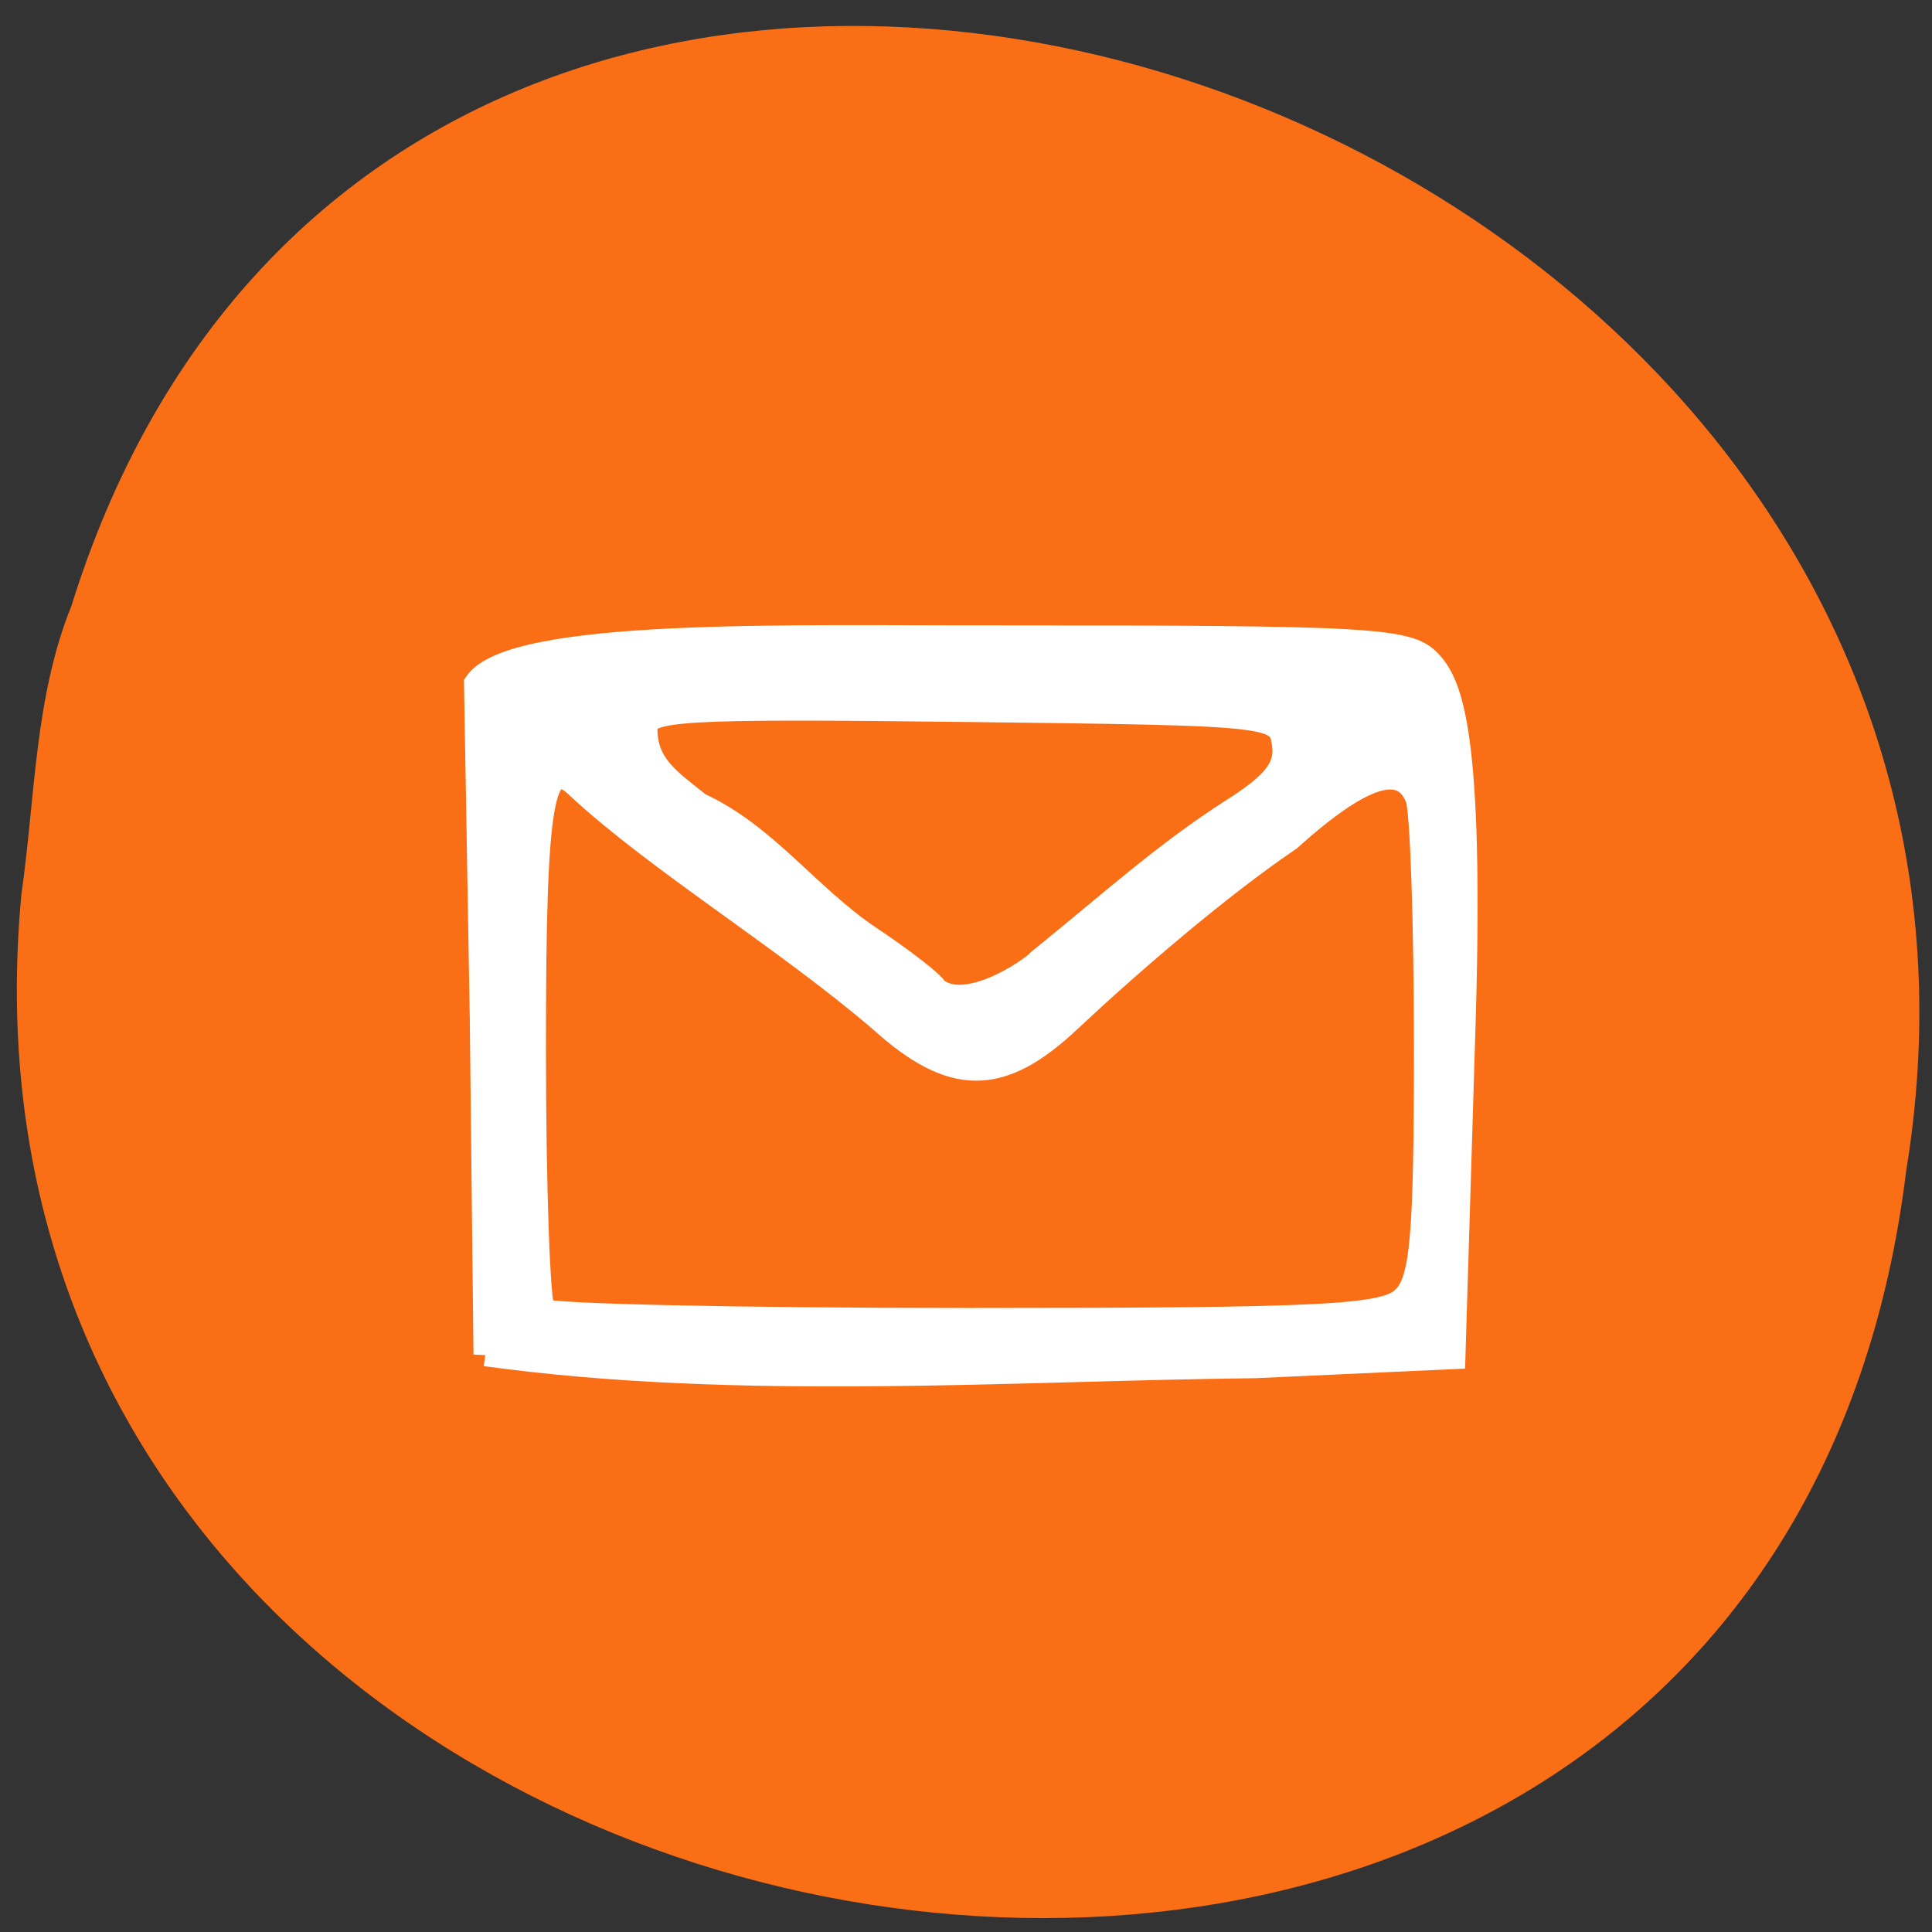<svg xmlns="http://www.w3.org/2000/svg" viewBox="0 0 256 256"><rect x="0" y="0" width="256" height="256" fill="#333333" stroke="none"/><path d="m 2.854 118.32 c -14.54 152.08 230.68 193.02 249.72 36.856 c 23.602 -143.59 -198.67 -217.54 -243.12 -74.864 c -4.871 12.06 -4.777 25.25 -6.594 38.01 z" fill="#fa6e16" color="#000"/><path d="m 64.31 179.47 l -0.494 -44.598 l -0.763 -44.33 c 4.846 -7.111 41.829 -6.068 67.71 -6.11 51.65 0 55.958 0.247 58.789 3.376 2.664 2.944 5.577 9.334 4.399 47.978 l -1.344 44.06 l -26.306 1.203 c -32.41 0.353 -68.42 3.034 -101.99 -1.587 z m 121.71 -7.482 c 2.401 -2.401 2.901 -8.106 2.901 -33.08 0 -16.597 -0.504 -31.491 -1.121 -33.1 -1.911 -4.981 -7.336 -3.256 -16.95 5.387 -9.548 6.471 -21.35 16.707 -29.13 23.998 -9.099 8.582 -15.539 8.582 -25.04 0 -12.496 -10.724 -29.388 -21.03 -39.839 -30.668 -5.02 -5.02 -6.068 0.861 -6.068 34.16 0 18.554 0.554 34.29 1.231 34.966 0.677 0.677 25.954 1.231 56.17 1.231 47.49 0 55.34 -0.394 57.842 -2.901 z m -48.01 -44.946 c 9.31 -7.55 16.329 -13.929 25.26 -19.656 5.556 -3.508 7.275 -5.704 6.843 -8.742 -0.573 -4.03 -0.897 -4.061 -42.574 -4.553 c -37.3 -0.441 -41.997 -0.169 -41.997 2.429 c 0 4.914 3.101 6.842 7.109 10.07 8.754 4.01 14.457 12.155 22.427 17.537 4.569 3.046 8.584 6.161 8.922 6.923 3.835 3.183 12.03 -2.03 14.01 -4 z" fill="#fff" stroke="#fff" stroke-width="3.138"/></svg>